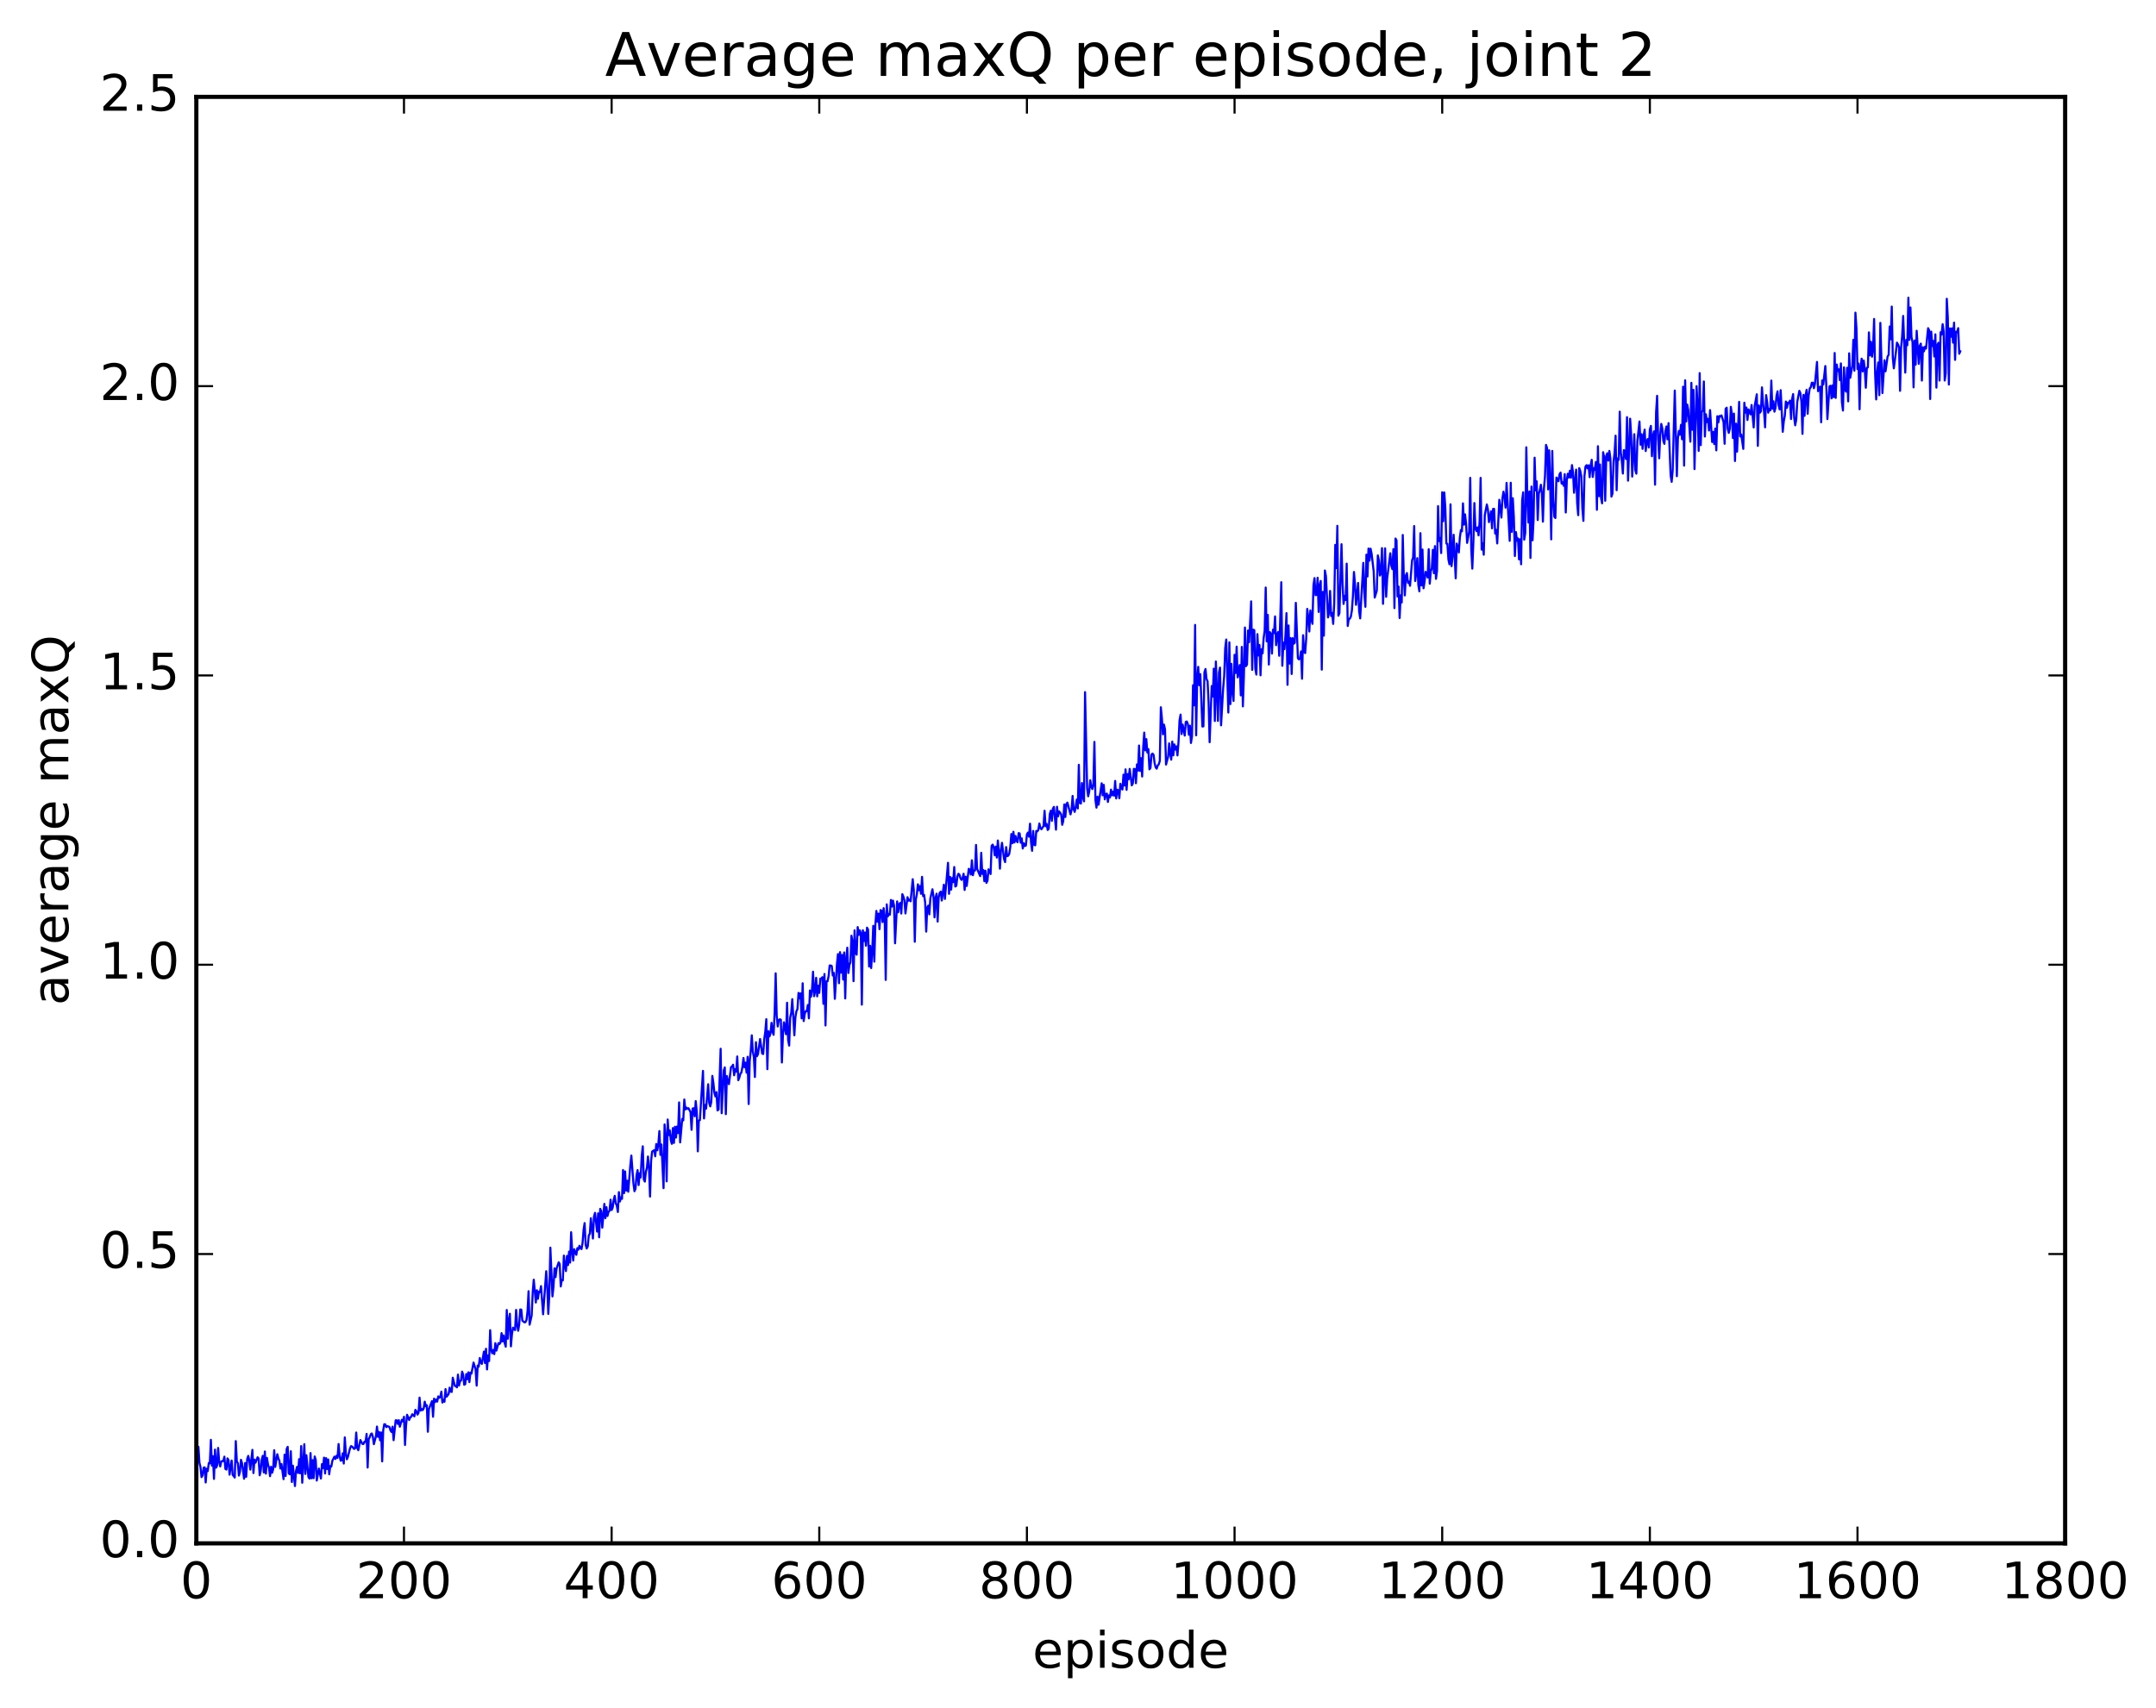 <?xml version="1.0" encoding="utf-8" standalone="no"?>
<!DOCTYPE svg PUBLIC "-//W3C//DTD SVG 1.1//EN"
  "http://www.w3.org/Graphics/SVG/1.1/DTD/svg11.dtd">
<!-- Created with matplotlib (http://matplotlib.org/) -->
<svg height="408pt" version="1.1" viewBox="0 0 515 408" width="515pt" xmlns="http://www.w3.org/2000/svg" xmlns:xlink="http://www.w3.org/1999/xlink">
 <defs>
  <style type="text/css">
*{stroke-linecap:butt;stroke-linejoin:round;stroke-miterlimit:100000;}
  </style>
 </defs>
 <g id="figure_1">
  <g id="patch_1">
   <path d="M 0 408.169 
L 515.768 408.169 
L 515.768 0 
L 0 0 
z
" style="fill:#ffffff;"/>
  </g>
  <g id="axes_1">
   <g id="patch_2">
    <path d="M 46.898 368.742 
L 493.298 368.742 
L 493.298 23.142 
L 46.898 23.142 
z
" style="fill:#ffffff;"/>
   </g>
   <g id="line2d_1">
    <path clip-path="url(#p1d7affc3a6)" d="M 46.898 346.347 
L 47.145 349.329 
L 47.394 345.677 
L 47.642 349.509 
L 47.889 350.512 
L 48.138 352.919 
L 48.386 352.52 
L 48.633 350.673 
L 48.882 350.588 
L 49.13 354.201 
L 49.377 350.923 
L 49.626 351.482 
L 49.873 349.558 
L 50.121 349.653 
L 50.37 344.015 
L 50.617 350.185 
L 50.865 347.924 
L 51.114 353.345 
L 51.361 346.356 
L 51.609 350.665 
L 51.858 350.157 
L 52.105 345.953 
L 52.353 349.275 
L 52.602 350.371 
L 52.849 349.21 
L 53.097 349.063 
L 53.346 349.102 
L 53.593 348.039 
L 53.842 350.963 
L 54.09 351.117 
L 54.337 348.441 
L 54.586 348.865 
L 54.834 352.336 
L 55.33 348.955 
L 55.578 352.358 
L 56.074 353.024 
L 56.322 344.315 
L 56.569 349.198 
L 56.818 349.59 
L 57.066 352.553 
L 57.313 351.657 
L 57.562 348.787 
L 57.809 349.584 
L 58.306 353.302 
L 58.553 349.557 
L 58.801 352.859 
L 59.05 348.602 
L 59.297 347.852 
L 59.545 348.922 
L 59.794 351.129 
L 60.289 346.411 
L 60.538 351.954 
L 60.785 348.749 
L 61.033 349.482 
L 61.529 348.179 
L 61.778 348.455 
L 62.026 352.484 
L 62.273 351.456 
L 62.522 348.774 
L 62.77 347.838 
L 63.017 351.804 
L 63.266 346.802 
L 63.514 352.085 
L 63.761 348.325 
L 64.01 349.879 
L 64.257 350.677 
L 64.505 352.7 
L 64.754 350.46 
L 65.001 351.88 
L 65.249 351.057 
L 65.498 346.494 
L 65.746 350.487 
L 66.242 347.455 
L 66.49 348.456 
L 66.737 348.97 
L 66.986 350.88 
L 67.234 349.797 
L 67.73 353.408 
L 67.978 347.556 
L 68.225 352.644 
L 68.474 346.202 
L 68.722 345.689 
L 68.969 352.032 
L 69.218 352.252 
L 69.466 346.74 
L 69.713 354.085 
L 69.962 350.179 
L 70.457 355.051 
L 70.706 351.469 
L 70.954 350.472 
L 71.201 351.931 
L 71.45 348.634 
L 71.698 352.015 
L 71.945 345.505 
L 72.194 354.261 
L 72.689 345.061 
L 72.938 352.167 
L 73.186 347.695 
L 73.681 352.925 
L 73.93 353.272 
L 74.177 347.177 
L 74.425 353.204 
L 74.674 348.863 
L 74.921 353.175 
L 75.169 347.987 
L 75.418 348.826 
L 75.665 353.736 
L 76.162 350.867 
L 76.657 353.258 
L 76.906 349.815 
L 77.153 350.794 
L 77.401 348.267 
L 77.65 352.055 
L 77.897 348.383 
L 78.145 350.987 
L 78.394 348.698 
L 78.641 352.241 
L 78.889 350.274 
L 79.138 350.41 
L 79.385 349.037 
L 79.882 348.033 
L 80.129 348.582 
L 80.377 347.831 
L 80.626 348.326 
L 80.874 345.013 
L 81.121 347.769 
L 81.37 348.998 
L 81.618 348.935 
L 81.865 347.236 
L 82.114 349.675 
L 82.362 343.432 
L 82.609 347.246 
L 82.858 348.661 
L 83.106 348.072 
L 83.602 346.08 
L 83.85 345.512 
L 84.097 345.621 
L 84.594 346.187 
L 84.841 345.992 
L 85.09 342.269 
L 85.338 345.984 
L 85.585 346.493 
L 86.082 344.066 
L 86.578 344.994 
L 86.826 345.006 
L 87.073 344.443 
L 87.322 344.518 
L 87.57 342.595 
L 87.817 350.631 
L 88.066 343.86 
L 88.314 343.423 
L 88.561 342.683 
L 88.809 342.496 
L 89.058 343.242 
L 89.305 345.05 
L 89.802 343.175 
L 90.049 340.843 
L 90.297 343.303 
L 90.546 342.126 
L 90.793 344.133 
L 91.041 342.247 
L 91.29 349.166 
L 91.537 341.738 
L 91.785 340.286 
L 92.034 340.323 
L 92.281 340.97 
L 92.529 340.731 
L 93.025 340.936 
L 93.273 341.759 
L 93.522 342.131 
L 93.769 340.864 
L 94.017 344.096 
L 94.513 339.346 
L 94.761 339.35 
L 95.01 340.21 
L 95.257 339.314 
L 95.505 340.877 
L 96.001 339.222 
L 96.249 339.607 
L 96.498 338.507 
L 96.746 345.247 
L 96.993 340.555 
L 97.242 338.025 
L 97.737 339.271 
L 97.986 338.64 
L 98.234 338.505 
L 98.481 337.901 
L 98.978 338.4 
L 99.225 336.852 
L 99.474 337.198 
L 99.722 337.982 
L 99.969 337.581 
L 100.218 333.932 
L 100.466 337.036 
L 100.713 336.624 
L 100.962 336.915 
L 101.21 336.511 
L 101.457 334.901 
L 101.706 335.984 
L 101.954 335.755 
L 102.201 342.081 
L 102.45 336.662 
L 103.194 334.766 
L 103.442 338.5 
L 103.689 334.177 
L 103.938 334.995 
L 104.186 334.39 
L 104.433 334.877 
L 104.681 333.633 
L 104.93 333.991 
L 105.177 333.747 
L 105.425 332.5 
L 105.674 335.108 
L 105.921 334.455 
L 106.169 334.917 
L 106.418 331.892 
L 106.665 333.724 
L 107.162 333.073 
L 107.409 331.546 
L 107.657 332.495 
L 107.906 332.565 
L 108.153 329.169 
L 108.65 331.109 
L 108.897 331.215 
L 109.145 331.463 
L 109.394 328.43 
L 109.641 331.053 
L 109.889 329.986 
L 110.138 329.811 
L 110.385 327.726 
L 110.633 328.437 
L 110.882 330.85 
L 111.129 330.722 
L 111.377 328.301 
L 111.626 329.532 
L 111.874 327.881 
L 112.121 330.218 
L 112.37 327.946 
L 112.618 328.19 
L 113.114 325.552 
L 113.609 327.182 
L 113.858 331.057 
L 114.106 326.26 
L 114.353 326.534 
L 114.602 324.471 
L 114.85 325.54 
L 115.097 325.874 
L 115.594 322.928 
L 115.841 325.653 
L 116.09 322.26 
L 116.338 327.193 
L 116.585 323.836 
L 116.834 325.192 
L 117.082 317.814 
L 117.329 322.455 
L 117.578 323.334 
L 117.826 322.527 
L 118.073 323.532 
L 118.322 320.919 
L 118.57 322.699 
L 119.066 320.902 
L 119.314 321.113 
L 119.561 320.756 
L 119.809 318.519 
L 120.058 320.503 
L 120.305 319.066 
L 120.553 320.869 
L 120.802 321.757 
L 121.049 312.994 
L 121.297 319.863 
L 121.546 315.434 
L 121.793 313.896 
L 122.041 321.678 
L 122.29 318.757 
L 122.537 317.216 
L 123.034 317.792 
L 123.281 312.97 
L 123.529 316.529 
L 123.778 317.951 
L 124.025 316.394 
L 124.273 312.868 
L 124.522 312.908 
L 124.769 315.533 
L 125.266 315.935 
L 125.513 315.903 
L 125.761 315.375 
L 126.01 313.333 
L 126.257 308.5 
L 126.505 316.494 
L 127.001 314.289 
L 127.249 308.768 
L 127.498 305.755 
L 127.993 311.201 
L 128.242 308.275 
L 128.489 310.325 
L 128.738 308.628 
L 128.986 308.732 
L 129.233 307.296 
L 129.73 314.015 
L 130.474 303.725 
L 130.721 307.34 
L 130.97 313.927 
L 131.218 309.279 
L 131.465 298.097 
L 131.962 309.74 
L 132.209 307.469 
L 132.458 303.044 
L 132.706 305.139 
L 132.953 303.083 
L 133.45 301.605 
L 133.697 302.026 
L 133.946 307.362 
L 134.194 305.772 
L 134.441 305.912 
L 134.69 299.998 
L 134.938 302.416 
L 135.185 303.69 
L 135.434 300.074 
L 135.681 302.261 
L 135.929 299.041 
L 136.178 301.667 
L 136.425 294.412 
L 136.673 298.945 
L 136.922 301.173 
L 137.169 298.469 
L 137.666 299.809 
L 137.913 298.212 
L 138.161 298.577 
L 138.41 297.644 
L 138.657 298.234 
L 138.905 298.435 
L 139.154 296.979 
L 139.401 293.837 
L 139.649 292.232 
L 139.898 297.405 
L 140.145 298.293 
L 140.393 297.802 
L 140.642 295.149 
L 140.889 294.809 
L 141.137 291.071 
L 141.633 295.909 
L 141.881 290.696 
L 142.13 289.785 
L 142.625 294.26 
L 142.874 289.9 
L 143.121 295.615 
L 143.369 288.832 
L 143.618 289.355 
L 143.865 293.324 
L 144.362 287.639 
L 144.609 291.065 
L 144.857 288.43 
L 145.106 290.53 
L 145.353 289.567 
L 145.601 289.289 
L 145.85 286.646 
L 146.097 289.109 
L 146.345 288.56 
L 146.594 286.706 
L 146.841 285.723 
L 147.089 287.503 
L 147.338 288.041 
L 147.585 289.576 
L 147.833 284.833 
L 148.082 287.077 
L 148.329 286.069 
L 148.577 286.44 
L 148.826 279.552 
L 149.073 285.073 
L 149.321 279.884 
L 149.57 284.455 
L 149.817 282.107 
L 150.065 284.731 
L 150.561 278.448 
L 150.81 276.1 
L 151.305 282.701 
L 151.554 284.609 
L 151.802 284.031 
L 152.049 280.795 
L 152.298 279.572 
L 152.546 283.143 
L 152.793 280.309 
L 153.042 281.323 
L 153.29 276.197 
L 153.537 273.885 
L 153.786 281.812 
L 154.034 282.312 
L 154.281 279.951 
L 154.53 279.016 
L 154.778 276.325 
L 155.025 279.076 
L 155.274 285.89 
L 155.522 277.434 
L 155.769 275.148 
L 156.266 274.805 
L 156.513 276.267 
L 156.762 273.341 
L 157.01 274.834 
L 157.257 273.322 
L 157.506 270.241 
L 157.754 275.925 
L 158.001 273.444 
L 158.498 283.876 
L 158.745 268.656 
L 158.994 271.564 
L 159.242 282.258 
L 159.489 267.483 
L 159.738 271.212 
L 159.986 270.066 
L 160.233 272.465 
L 160.482 273.288 
L 160.73 269.525 
L 160.977 273.074 
L 161.226 269.218 
L 161.474 271.798 
L 161.721 269.164 
L 161.97 270.734 
L 162.218 263.395 
L 162.465 272.948 
L 162.962 267.339 
L 163.209 267.697 
L 163.458 262.7 
L 163.706 265.099 
L 163.953 264.62 
L 164.202 264.938 
L 164.45 264.776 
L 164.946 265.696 
L 165.194 269.939 
L 165.441 264.855 
L 165.69 264.784 
L 165.938 266.708 
L 166.185 263.078 
L 166.434 265.606 
L 166.681 275.079 
L 166.929 267.71 
L 167.178 267.632 
L 167.922 255.864 
L 168.169 267.229 
L 168.417 263.995 
L 168.666 264.874 
L 169.161 259.055 
L 169.41 263.5 
L 169.657 264.341 
L 169.905 263.286 
L 170.154 257.061 
L 170.401 258.69 
L 170.649 261.086 
L 170.898 261.993 
L 171.145 260.944 
L 171.393 265.307 
L 171.642 265.115 
L 172.137 250.582 
L 172.386 265.97 
L 172.881 255.795 
L 173.13 255.035 
L 173.377 266.202 
L 173.625 257.09 
L 173.874 258.377 
L 174.121 259.025 
L 174.618 254.96 
L 174.865 254.818 
L 175.113 254.391 
L 175.362 256.906 
L 175.609 255.445 
L 175.857 256.047 
L 176.106 252.418 
L 176.353 258.086 
L 176.601 257.484 
L 176.85 256.515 
L 177.097 256.26 
L 177.345 254.859 
L 177.594 252.787 
L 177.841 255.03 
L 178.089 253.909 
L 178.338 256.296 
L 178.585 252.498 
L 178.833 263.779 
L 179.082 253.48 
L 179.329 251.117 
L 179.577 247.368 
L 179.826 251.189 
L 180.073 252.565 
L 180.321 257.321 
L 180.57 249.012 
L 180.817 252.345 
L 181.065 251.848 
L 181.561 248.255 
L 182.058 251.734 
L 182.305 251.832 
L 182.554 248.291 
L 182.802 246.499 
L 183.049 243.504 
L 183.298 255.449 
L 183.546 246.375 
L 183.793 247.649 
L 184.042 246.932 
L 184.29 244.385 
L 184.537 246.501 
L 184.786 247.242 
L 185.034 241.949 
L 185.281 232.554 
L 185.53 242.656 
L 185.778 245.251 
L 186.025 243.714 
L 186.274 243.538 
L 186.522 243.646 
L 186.769 253.856 
L 187.018 247.278 
L 187.266 244.253 
L 187.762 247.099 
L 188.01 239.578 
L 188.257 248.455 
L 188.506 249.819 
L 188.754 243.11 
L 189.001 242.018 
L 189.25 238.734 
L 189.745 247.358 
L 189.994 243.055 
L 190.242 241.593 
L 190.489 241.106 
L 190.738 237.23 
L 190.986 238.532 
L 191.233 237.328 
L 191.482 243.309 
L 191.73 234.93 
L 191.977 243.961 
L 192.226 242.263 
L 192.474 241.578 
L 192.721 241.582 
L 192.97 240.112 
L 193.218 243.305 
L 193.465 236.648 
L 193.714 238.154 
L 193.962 236.503 
L 194.209 232.172 
L 194.458 238.014 
L 194.706 236.855 
L 194.953 233.621 
L 195.202 238.048 
L 195.45 235.514 
L 195.697 237.225 
L 195.946 233.832 
L 196.194 233.794 
L 196.441 233.474 
L 196.69 239.833 
L 196.938 232.72 
L 197.185 245.007 
L 197.434 234.462 
L 197.681 234.443 
L 197.929 233.221 
L 198.178 230.681 
L 198.425 230.685 
L 198.673 230.806 
L 198.922 233.077 
L 199.169 232.445 
L 199.417 238.648 
L 199.913 230.447 
L 200.161 227.967 
L 200.41 234.912 
L 200.657 227.494 
L 200.905 232.38 
L 201.154 228.167 
L 201.401 234.035 
L 201.649 227.57 
L 201.898 238.556 
L 202.145 229.167 
L 202.393 226.424 
L 202.642 232.468 
L 202.889 230.587 
L 203.137 229.905 
L 203.386 223.569 
L 203.633 224.898 
L 203.881 234.428 
L 204.13 222.275 
L 204.377 227.688 
L 204.625 228.098 
L 204.874 221.506 
L 205.121 223.389 
L 205.369 222.264 
L 205.618 222.942 
L 205.865 240.027 
L 206.113 222.262 
L 206.362 224.835 
L 206.609 222.795 
L 206.857 225.963 
L 207.106 221.642 
L 207.353 222.077 
L 207.601 230.935 
L 207.85 225.985 
L 208.097 231.297 
L 208.345 227.187 
L 208.594 221.216 
L 208.841 229.768 
L 209.089 221.074 
L 209.338 217.65 
L 209.585 220.216 
L 209.833 218.294 
L 210.082 222.001 
L 210.329 217.445 
L 210.577 217.592 
L 210.826 220.307 
L 211.073 216.976 
L 211.321 219.042 
L 211.57 234.129 
L 211.817 216.078 
L 212.065 218.953 
L 212.314 218.396 
L 212.561 218.549 
L 212.81 215.021 
L 213.058 216.608 
L 213.305 215.177 
L 213.554 216.324 
L 213.802 225.375 
L 214.298 215.37 
L 214.546 217.957 
L 214.793 216.027 
L 215.042 215.723 
L 215.29 218.264 
L 215.537 213.641 
L 215.786 214.21 
L 216.034 215.087 
L 216.281 218.244 
L 216.778 214.365 
L 217.025 215.204 
L 217.274 214.934 
L 217.522 215.338 
L 218.018 210.063 
L 218.266 212.532 
L 218.513 225.006 
L 218.762 214.876 
L 219.01 213.618 
L 219.257 211.282 
L 219.506 212.7 
L 219.754 211.708 
L 220.001 213.552 
L 220.25 209.501 
L 220.498 214.094 
L 220.745 213.822 
L 220.994 215.648 
L 221.242 222.583 
L 221.489 216.831 
L 221.738 216.365 
L 221.986 218.463 
L 222.233 214.639 
L 222.73 212.467 
L 222.977 214.199 
L 223.226 219.18 
L 223.474 214.515 
L 223.721 213.528 
L 223.97 220.195 
L 224.218 214.421 
L 224.465 213.312 
L 224.714 213.032 
L 224.962 215.16 
L 225.458 211.375 
L 225.706 214.769 
L 226.45 206.145 
L 226.697 213.555 
L 226.946 209.508 
L 227.194 212.558 
L 227.441 209.786 
L 227.69 210.761 
L 227.938 207.157 
L 228.185 211.808 
L 228.434 211.641 
L 228.681 209.469 
L 228.929 208.766 
L 229.178 208.963 
L 229.425 209.847 
L 229.673 210.222 
L 229.922 209.824 
L 230.169 208.764 
L 230.417 212.635 
L 230.666 209.462 
L 230.913 211.678 
L 231.41 207.58 
L 231.657 207.826 
L 231.905 208.954 
L 232.154 205.544 
L 232.401 209.103 
L 232.649 207.964 
L 232.898 207.979 
L 233.145 201.879 
L 233.393 207.577 
L 234.137 209.327 
L 234.386 203.758 
L 234.633 208.798 
L 234.881 207.877 
L 235.13 210.531 
L 235.377 208.029 
L 235.625 210.944 
L 235.874 210.433 
L 236.121 207.705 
L 236.369 208.045 
L 236.618 208.825 
L 236.865 202.118 
L 237.113 201.804 
L 237.362 202.426 
L 237.609 204.357 
L 237.857 202.272 
L 238.106 204.893 
L 238.353 200.818 
L 238.601 203.514 
L 238.85 207.55 
L 239.097 203.022 
L 239.345 201.373 
L 239.841 205.258 
L 240.089 205.977 
L 240.338 202.392 
L 240.585 204.569 
L 240.833 204.444 
L 241.082 203.98 
L 241.329 202.357 
L 241.577 199.273 
L 241.826 201.478 
L 242.073 198.739 
L 242.321 201.296 
L 242.57 199.739 
L 242.817 200.915 
L 243.065 201.231 
L 243.314 199.056 
L 243.561 199.133 
L 243.81 201.338 
L 244.058 200.301 
L 244.305 202.719 
L 244.554 201.477 
L 244.802 202.129 
L 245.049 202.016 
L 245.298 199.342 
L 245.546 198.932 
L 245.793 199.906 
L 246.042 196.8 
L 246.29 201.31 
L 246.537 203.28 
L 246.786 198.533 
L 247.034 201.845 
L 247.281 201.966 
L 247.53 198.535 
L 247.778 198.645 
L 248.025 198.288 
L 248.274 196.759 
L 248.522 197.849 
L 248.769 198.124 
L 249.266 197.369 
L 249.513 193.711 
L 249.762 197.407 
L 250.01 196.852 
L 250.257 198.303 
L 250.506 198.012 
L 250.754 194.53 
L 251.001 193.7 
L 251.25 196.133 
L 251.498 193.216 
L 251.745 192.787 
L 252.242 198.226 
L 252.489 192.757 
L 252.738 195.035 
L 252.986 193.863 
L 253.482 194.553 
L 253.73 197.069 
L 253.977 196.173 
L 254.226 192.21 
L 254.474 195.201 
L 254.721 192.108 
L 254.97 191.764 
L 255.714 194.567 
L 255.962 193.472 
L 256.209 190.174 
L 256.457 193.328 
L 256.705 193.982 
L 256.954 192.819 
L 257.202 191.024 
L 257.45 193.16 
L 257.697 182.732 
L 257.945 191.86 
L 258.193 191.991 
L 258.442 187.085 
L 258.69 190.522 
L 258.938 191.465 
L 259.185 165.371 
L 259.682 188.329 
L 259.93 190.252 
L 260.178 189.144 
L 260.425 186.421 
L 260.673 187.875 
L 260.921 188.524 
L 261.17 187.472 
L 261.418 177.263 
L 261.666 191.133 
L 261.913 192.961 
L 262.161 190.333 
L 262.409 192.267 
L 263.154 187.149 
L 263.401 190.02 
L 263.649 187.521 
L 263.897 190.985 
L 264.146 189.708 
L 264.394 189.617 
L 264.642 191.603 
L 264.889 190.046 
L 265.137 190.53 
L 265.385 188.663 
L 265.634 190.019 
L 265.882 189.152 
L 266.13 190.112 
L 266.377 186.585 
L 266.625 190.762 
L 266.873 188.678 
L 267.122 188.816 
L 267.37 190.715 
L 267.618 187.278 
L 267.865 188.231 
L 268.113 188.638 
L 268.361 185.094 
L 268.61 187.693 
L 268.858 183.823 
L 269.106 188.714 
L 269.353 184.948 
L 269.601 186.201 
L 269.849 183.716 
L 270.346 187.64 
L 270.594 187.198 
L 270.841 183.698 
L 271.089 183.734 
L 271.337 187.127 
L 271.586 182.633 
L 271.834 184.136 
L 272.082 178.124 
L 272.329 184.2 
L 272.577 181.146 
L 272.825 185.529 
L 273.074 178.572 
L 273.322 175.037 
L 273.57 179.294 
L 273.817 176.601 
L 274.065 179.797 
L 274.313 178.998 
L 274.562 183.812 
L 274.81 183.491 
L 275.058 180.285 
L 275.305 180.051 
L 275.553 180.356 
L 275.801 182.348 
L 276.05 183.339 
L 276.298 183.654 
L 276.546 182.888 
L 276.793 182.61 
L 277.041 181.81 
L 277.289 168.98 
L 277.538 171.598 
L 277.786 175.443 
L 278.034 173.123 
L 278.281 174.246 
L 278.529 182.675 
L 279.026 180.789 
L 279.274 177.616 
L 279.522 180.131 
L 279.769 181.497 
L 280.017 177.186 
L 280.265 180.479 
L 280.514 177.855 
L 280.762 179.083 
L 281.01 178.323 
L 281.257 180.484 
L 281.505 177.338 
L 281.753 172.117 
L 282.002 170.738 
L 282.25 175.384 
L 282.498 173.13 
L 282.993 175.743 
L 283.241 172.487 
L 283.49 172.382 
L 283.738 172.987 
L 283.986 175.555 
L 284.233 173.384 
L 284.481 177.517 
L 284.729 175.913 
L 284.978 163.731 
L 285.226 168.518 
L 285.474 149.315 
L 285.721 175.678 
L 285.969 162.293 
L 286.217 159.329 
L 286.466 163.734 
L 286.714 161.06 
L 287.209 173.583 
L 287.457 173.548 
L 287.705 160.617 
L 287.954 159.845 
L 288.202 162.262 
L 288.45 162.743 
L 288.697 167.913 
L 288.945 177.332 
L 289.442 163.917 
L 289.69 166.439 
L 289.938 159.762 
L 290.185 172.265 
L 290.433 158.06 
L 290.93 172.24 
L 291.178 160.657 
L 291.425 159.51 
L 291.673 173.295 
L 292.17 164.542 
L 292.418 161.583 
L 292.666 154.821 
L 292.913 152.794 
L 293.409 170.244 
L 293.658 153.471 
L 293.906 168.218 
L 294.154 158.622 
L 294.401 165.235 
L 294.649 167.474 
L 294.897 156.457 
L 295.146 160.796 
L 295.394 154.502 
L 295.642 161.837 
L 296.137 158.891 
L 296.385 166.142 
L 296.634 154.56 
L 296.882 168.772 
L 297.13 161.424 
L 297.377 149.929 
L 297.625 159.164 
L 297.873 158.772 
L 298.122 150.632 
L 298.37 153.448 
L 298.865 143.68 
L 299.113 160.053 
L 299.361 150.45 
L 299.61 150.568 
L 299.858 159.771 
L 300.106 161.17 
L 300.353 151.512 
L 300.601 156.606 
L 300.849 154.106 
L 301.098 161.346 
L 301.346 155.097 
L 301.594 156.101 
L 301.841 152.495 
L 302.089 150.7 
L 302.337 140.379 
L 302.586 153.252 
L 302.834 146.913 
L 303.082 158.772 
L 303.329 151.03 
L 303.577 151.395 
L 303.825 156.153 
L 304.074 150.442 
L 304.322 151.272 
L 304.57 147.283 
L 304.817 154.148 
L 305.065 151.718 
L 305.313 150.998 
L 305.562 156.677 
L 306.058 139.106 
L 306.305 159.071 
L 306.553 153.564 
L 306.801 155.099 
L 307.05 151.831 
L 307.298 146.492 
L 307.546 163.622 
L 307.793 149.444 
L 308.041 158.547 
L 308.289 152.457 
L 308.538 161.033 
L 308.786 152.475 
L 309.034 153.807 
L 309.281 153.586 
L 309.529 144.035 
L 310.026 157.257 
L 310.274 157.542 
L 310.522 157.326 
L 310.769 155.639 
L 311.017 162.166 
L 311.265 151.769 
L 311.514 155.768 
L 311.762 156.032 
L 312.01 152.59 
L 312.257 145.479 
L 312.505 147.507 
L 312.753 150.883 
L 313.002 145.835 
L 313.25 147.935 
L 313.498 149.049 
L 313.745 139.863 
L 313.993 138.125 
L 314.241 142.209 
L 314.49 142.116 
L 314.738 138.041 
L 314.986 146.206 
L 315.233 139.818 
L 315.481 138.806 
L 315.729 159.992 
L 315.978 141.421 
L 316.226 151.876 
L 316.474 136.305 
L 316.721 137.646 
L 317.217 147.523 
L 317.466 146.371 
L 317.714 141.194 
L 317.962 147.174 
L 318.209 146.445 
L 318.457 149.067 
L 318.705 144.147 
L 318.954 130.178 
L 319.202 135.729 
L 319.45 125.638 
L 319.697 147.099 
L 319.945 146.486 
L 320.442 130.029 
L 320.69 139.569 
L 320.938 144.299 
L 321.185 142.401 
L 321.433 143.366 
L 321.682 134.668 
L 321.93 149.558 
L 322.178 147.858 
L 322.425 147.831 
L 322.673 147.325 
L 322.921 145.871 
L 323.17 142.449 
L 323.418 136.658 
L 323.666 139.6 
L 323.913 144.509 
L 324.409 139.286 
L 324.658 146.096 
L 324.906 147.75 
L 325.649 134.493 
L 325.897 141.813 
L 326.146 144.981 
L 326.394 132.524 
L 326.642 137.739 
L 326.889 131.064 
L 327.137 133.956 
L 327.385 131.091 
L 327.634 132.308 
L 328.13 136.508 
L 328.377 142.774 
L 328.873 141.113 
L 329.122 132.703 
L 329.37 133.938 
L 329.618 137.516 
L 329.865 136.926 
L 330.113 130.969 
L 330.361 144.271 
L 330.858 131.011 
L 331.106 142.587 
L 331.353 138.197 
L 332.098 132.194 
L 332.346 135.143 
L 332.594 135.988 
L 332.841 131.197 
L 333.089 145.293 
L 333.337 128.665 
L 333.586 129.113 
L 333.834 142.513 
L 334.082 140.151 
L 334.329 147.665 
L 334.577 142.232 
L 334.825 143.949 
L 335.074 127.819 
L 335.322 137.841 
L 335.57 142.258 
L 335.817 137.485 
L 336.065 136.923 
L 336.313 139.238 
L 336.562 138.967 
L 336.81 139.957 
L 337.305 133.892 
L 337.553 133.17 
L 337.801 125.685 
L 338.05 138.817 
L 338.298 136.906 
L 338.546 133.361 
L 338.793 139.744 
L 339.041 141.279 
L 339.289 127.391 
L 339.538 139.882 
L 339.786 131.305 
L 340.034 140.549 
L 340.281 138.997 
L 340.529 136.633 
L 340.777 136.895 
L 341.026 137.998 
L 341.274 131.22 
L 341.522 139.453 
L 341.769 136.533 
L 342.017 135.798 
L 342.265 131.362 
L 342.514 136.953 
L 342.762 130.481 
L 343.01 138.3 
L 343.257 136.395 
L 343.505 120.926 
L 343.753 129.278 
L 344.002 128.526 
L 344.25 132.136 
L 344.498 117.619 
L 344.745 124.535 
L 344.993 117.669 
L 345.241 121.305 
L 345.49 129.868 
L 345.738 129.936 
L 345.986 133.689 
L 346.233 134.826 
L 346.481 120.496 
L 346.729 135.27 
L 346.978 132.821 
L 347.226 127.764 
L 347.721 138.169 
L 347.969 129.87 
L 348.217 130.658 
L 348.466 132.001 
L 348.714 128.41 
L 348.962 126.636 
L 349.209 126.943 
L 349.457 120.265 
L 349.705 125.361 
L 349.954 122.897 
L 350.202 125.151 
L 350.45 129.708 
L 350.945 127.009 
L 351.193 114.174 
L 351.442 131.236 
L 351.69 135.854 
L 351.938 129.651 
L 352.185 120.19 
L 352.433 126.285 
L 352.682 126.888 
L 352.93 125.998 
L 353.178 127.912 
L 353.425 124.715 
L 353.673 114.183 
L 353.921 131.319 
L 354.17 129.802 
L 354.418 132.534 
L 354.666 123.064 
L 355.161 120.531 
L 355.409 121.69 
L 355.658 124.744 
L 356.154 122.168 
L 356.401 126.226 
L 356.649 121.587 
L 356.897 121.578 
L 357.146 127.478 
L 357.394 126.605 
L 357.642 129.835 
L 358.137 119.418 
L 358.634 123.667 
L 358.882 119.06 
L 359.13 117.48 
L 359.377 118.836 
L 359.625 121.286 
L 359.873 115.372 
L 360.618 129.221 
L 360.865 115.343 
L 361.113 127.089 
L 361.361 119.046 
L 361.61 123.579 
L 361.858 132.847 
L 362.106 127.125 
L 362.353 129.202 
L 362.601 128.629 
L 362.849 133.655 
L 363.098 128.839 
L 363.346 134.814 
L 363.594 119.538 
L 363.841 117.628 
L 364.089 128.94 
L 364.337 127.324 
L 364.586 106.871 
L 364.834 118.652 
L 365.082 124.845 
L 365.329 117.432 
L 365.577 133.304 
L 365.825 116.254 
L 366.074 129.084 
L 366.322 124.182 
L 366.57 109.355 
L 366.817 117.158 
L 367.065 115.004 
L 367.313 124.249 
L 367.562 117.951 
L 367.81 117.159 
L 368.058 115.823 
L 368.305 117.841 
L 368.553 124.637 
L 368.801 116.717 
L 369.05 113.808 
L 369.298 106.302 
L 369.546 107.054 
L 369.793 116.933 
L 370.041 107.592 
L 370.289 115.523 
L 370.538 128.864 
L 370.786 107.738 
L 371.034 119.357 
L 371.281 123.474 
L 371.529 123.764 
L 371.777 114.098 
L 372.026 114.42 
L 372.274 114.992 
L 372.522 113.329 
L 372.769 112.911 
L 373.017 115.538 
L 373.265 115.216 
L 373.514 116.049 
L 373.762 113.285 
L 374.01 122.445 
L 374.257 114.764 
L 374.505 113.181 
L 374.753 114.087 
L 375.002 112.466 
L 375.25 114.144 
L 375.498 111.124 
L 375.745 112.88 
L 375.993 117.729 
L 376.49 112.201 
L 376.738 120.233 
L 376.986 123.085 
L 377.233 111.851 
L 377.481 112.544 
L 377.729 113.82 
L 377.978 121.472 
L 378.226 124.45 
L 378.474 113.757 
L 378.721 111.48 
L 378.969 111.139 
L 379.217 111.906 
L 379.466 111.174 
L 379.714 114.007 
L 379.962 111.204 
L 380.209 109.858 
L 380.457 113.962 
L 380.705 111.848 
L 380.954 112.243 
L 381.202 110.369 
L 381.45 121.796 
L 381.697 106.612 
L 381.945 118.543 
L 382.193 110.973 
L 382.442 119.029 
L 382.69 120.257 
L 382.938 108.043 
L 383.185 109.262 
L 383.433 119.645 
L 383.682 108.91 
L 383.93 108.297 
L 384.178 110.052 
L 384.425 107.733 
L 384.673 109.541 
L 384.921 118.653 
L 385.17 117.918 
L 385.418 110.432 
L 385.666 108.204 
L 385.913 104.094 
L 386.161 117.118 
L 386.409 109.513 
L 386.658 109.876 
L 386.906 98.365 
L 387.154 108.03 
L 387.401 110.083 
L 387.649 113.142 
L 387.897 107.527 
L 388.146 107.858 
L 388.394 109.675 
L 388.642 99.669 
L 388.889 114.841 
L 389.385 100.037 
L 389.634 103.998 
L 389.882 113.86 
L 390.377 103.741 
L 390.625 112.307 
L 390.873 113.176 
L 391.122 105.336 
L 391.618 100.71 
L 391.865 106.248 
L 392.113 103.737 
L 392.361 107.242 
L 392.61 104.129 
L 392.858 102.653 
L 393.106 107.763 
L 393.353 105.444 
L 393.601 104.891 
L 393.849 106.921 
L 394.098 102.611 
L 394.346 101.763 
L 394.594 108.998 
L 394.841 104.169 
L 395.089 103.046 
L 395.337 115.799 
L 395.586 98.551 
L 395.834 94.568 
L 396.082 104.926 
L 396.329 109.495 
L 396.577 103.823 
L 396.825 101.283 
L 397.074 102.37 
L 397.322 105.353 
L 397.57 106.05 
L 397.817 102.969 
L 398.065 101.891 
L 398.313 104.958 
L 398.562 101.094 
L 399.058 113.544 
L 399.305 115.123 
L 399.553 112.39 
L 400.05 93.317 
L 400.546 113.775 
L 400.793 104.75 
L 401.041 102.964 
L 401.289 103.856 
L 401.538 101.51 
L 401.786 104.957 
L 402.034 92.395 
L 402.281 111.25 
L 402.529 90.865 
L 402.777 100.694 
L 403.026 96.662 
L 403.274 97.966 
L 403.769 105.529 
L 404.017 91.47 
L 404.265 102.683 
L 404.514 93.136 
L 404.762 112.078 
L 405.257 92.262 
L 405.505 97.168 
L 405.753 107.725 
L 406.002 89.149 
L 406.25 106.36 
L 406.498 98.378 
L 406.745 98.158 
L 406.993 91.142 
L 407.241 104.293 
L 407.49 98.981 
L 407.738 100.845 
L 407.986 100.071 
L 408.233 102.856 
L 408.481 97.987 
L 408.978 105.605 
L 409.226 103.188 
L 409.474 106.085 
L 409.721 102.396 
L 409.969 107.594 
L 410.217 99.456 
L 410.466 100.922 
L 410.714 99.385 
L 410.962 99.505 
L 411.209 99.248 
L 411.705 100.835 
L 411.954 106.031 
L 412.202 97.674 
L 412.45 97.409 
L 412.697 102.448 
L 412.945 103.423 
L 413.193 102.463 
L 413.442 97.2 
L 413.69 98.985 
L 413.938 104.665 
L 414.185 98.817 
L 414.433 110.147 
L 414.682 101.228 
L 414.93 107.908 
L 415.425 96.013 
L 415.673 104.275 
L 415.921 103.798 
L 416.418 107.247 
L 416.666 96.217 
L 416.913 98.579 
L 417.161 97.376 
L 417.409 100.351 
L 417.658 97.821 
L 418.154 99.02 
L 418.401 96.767 
L 418.897 102.122 
L 419.146 96.956 
L 419.642 94.206 
L 419.889 106.531 
L 420.137 96.862 
L 420.385 98.611 
L 420.634 98.249 
L 420.882 92.551 
L 421.13 96.411 
L 421.377 98.338 
L 421.625 102.099 
L 421.873 94.406 
L 422.122 96.084 
L 422.37 98.595 
L 422.618 97.696 
L 422.865 98.057 
L 423.113 90.929 
L 423.361 97.664 
L 423.61 95.872 
L 423.858 98.353 
L 424.106 97.47 
L 424.353 94.573 
L 424.601 93.497 
L 424.849 96.782 
L 425.098 97.819 
L 425.346 93.222 
L 425.841 103.167 
L 426.089 100.648 
L 426.337 99.321 
L 426.586 95.925 
L 426.834 97.429 
L 427.082 96.188 
L 427.329 96.303 
L 427.577 95.717 
L 427.825 100.115 
L 428.074 95.368 
L 428.322 94.153 
L 428.57 99.762 
L 428.817 101.613 
L 429.065 100.254 
L 429.313 95.998 
L 429.81 93.375 
L 430.058 93.957 
L 430.305 95.981 
L 430.553 103.664 
L 430.801 94.344 
L 431.05 99.344 
L 431.298 94.45 
L 431.546 93.126 
L 431.793 98.858 
L 432.041 94.476 
L 432.289 92.795 
L 432.538 92.538 
L 432.786 91.447 
L 433.034 91.447 
L 433.281 92.752 
L 433.529 91.724 
L 434.026 86.478 
L 434.274 93.464 
L 434.769 92.38 
L 435.017 100.884 
L 435.265 90.895 
L 435.514 91.894 
L 436.01 87.455 
L 436.257 92.444 
L 436.505 100.131 
L 437.002 92.323 
L 437.25 92.17 
L 437.498 95.177 
L 437.745 92.067 
L 437.993 94.879 
L 438.241 84.341 
L 438.49 95.072 
L 438.738 87.097 
L 438.986 88.622 
L 439.233 88.24 
L 439.481 90.831 
L 439.729 86.83 
L 439.978 96.117 
L 440.226 98.085 
L 440.474 87.774 
L 440.721 93.048 
L 440.969 93.578 
L 441.217 87.875 
L 441.466 95.894 
L 441.714 84.412 
L 441.962 90.272 
L 442.457 87.483 
L 442.705 81.202 
L 442.954 88.567 
L 443.202 74.705 
L 443.45 78.453 
L 443.697 88.175 
L 443.945 86.856 
L 444.193 97.778 
L 444.442 87.699 
L 444.69 85.691 
L 444.938 88.746 
L 445.185 86.132 
L 445.433 88.205 
L 445.682 92.64 
L 445.93 87.892 
L 446.178 87.767 
L 446.425 79.415 
L 446.673 84.904 
L 446.921 81.663 
L 447.17 85.221 
L 447.418 83.11 
L 447.666 76.207 
L 447.913 89.36 
L 448.161 95.427 
L 448.409 88.843 
L 448.658 86.599 
L 448.906 94.418 
L 449.154 77.146 
L 449.649 93.912 
L 450.146 86.068 
L 450.394 88.716 
L 450.889 85.169 
L 451.137 84.797 
L 451.385 78.021 
L 451.634 81.072 
L 451.882 73.246 
L 452.13 85.453 
L 452.377 88.003 
L 452.873 84.121 
L 453.122 81.865 
L 453.37 82.283 
L 453.618 82.966 
L 453.865 93.374 
L 454.113 83.146 
L 454.361 80.314 
L 454.61 75.494 
L 455.106 89.02 
L 455.353 81.198 
L 455.601 82.483 
L 455.849 71.129 
L 456.098 81.22 
L 456.346 73.471 
L 456.594 80.532 
L 456.841 81.739 
L 457.089 92.546 
L 457.337 81.348 
L 457.586 87.135 
L 457.834 79.029 
L 458.329 86.927 
L 458.577 82.596 
L 458.825 82.102 
L 459.074 90.923 
L 459.322 82.981 
L 459.57 83.934 
L 459.817 82.843 
L 460.065 83.299 
L 460.562 78.42 
L 460.81 78.917 
L 461.058 95.335 
L 461.305 79.237 
L 461.553 82.69 
L 461.801 81.456 
L 462.05 85.168 
L 462.298 79.886 
L 462.546 92.611 
L 462.793 82.422 
L 463.041 81.903 
L 463.289 90.92 
L 463.538 79.383 
L 463.786 79.952 
L 464.034 77.452 
L 464.281 79.259 
L 464.529 90.917 
L 464.777 89.182 
L 465.026 71.387 
L 465.274 75.938 
L 465.522 91.875 
L 465.769 78.46 
L 466.017 80.461 
L 466.265 78.438 
L 466.514 81.861 
L 466.762 77.087 
L 467.01 85.978 
L 467.257 79.248 
L 467.505 79.393 
L 467.753 78.405 
L 468.002 84.519 
L 468.25 83.931 
L 468.25 83.931 
" style="fill:none;stroke:#0000ff;stroke-linecap:square;stroke-width:0.5;"/>
   </g>
   <g id="patch_3">
    <path d="M 46.898 23.142 
L 493.298 23.142 
" style="fill:none;stroke:#000000;stroke-linecap:square;stroke-linejoin:miter;"/>
   </g>
   <g id="patch_4">
    <path d="M 46.898 368.742 
L 46.898 23.142 
" style="fill:none;stroke:#000000;stroke-linecap:square;stroke-linejoin:miter;"/>
   </g>
   <g id="patch_5">
    <path d="M 46.898 368.742 
L 493.298 368.742 
" style="fill:none;stroke:#000000;stroke-linecap:square;stroke-linejoin:miter;"/>
   </g>
   <g id="patch_6">
    <path d="M 493.298 368.742 
L 493.298 23.142 
" style="fill:none;stroke:#000000;stroke-linecap:square;stroke-linejoin:miter;"/>
   </g>
   <g id="matplotlib.axis_1">
    <g id="xtick_1">
     <g id="line2d_2">
      <defs>
       <path d="M 0 0 
L 0 -4 
" id="mb343c43dd3" style="stroke:#000000;stroke-width:0.5;"/>
      </defs>
      <g>
       <use style="stroke:#000000;stroke-width:0.5;" x="46.898" xlink:href="#mb343c43dd3" y="368.742"/>
      </g>
     </g>
     <g id="line2d_3">
      <defs>
       <path d="M 0 0 
L 0 4 
" id="m0bdacbedf3" style="stroke:#000000;stroke-width:0.5;"/>
      </defs>
      <g>
       <use style="stroke:#000000;stroke-width:0.5;" x="46.898" xlink:href="#m0bdacbedf3" y="23.142"/>
      </g>
     </g>
     <g id="text_1">
      <!-- 0 -->
      <defs>
       <path d="M 31.781 66.406 
Q 24.172 66.406 20.328 58.906 
Q 16.5 51.422 16.5 36.375 
Q 16.5 21.391 20.328 13.891 
Q 24.172 6.391 31.781 6.391 
Q 39.453 6.391 43.281 13.891 
Q 47.125 21.391 47.125 36.375 
Q 47.125 51.422 43.281 58.906 
Q 39.453 66.406 31.781 66.406 
M 31.781 74.219 
Q 44.047 74.219 50.516 64.516 
Q 56.984 54.828 56.984 36.375 
Q 56.984 17.969 50.516 8.266 
Q 44.047 -1.422 31.781 -1.422 
Q 19.531 -1.422 13.062 8.266 
Q 6.594 17.969 6.594 36.375 
Q 6.594 54.828 13.062 64.516 
Q 19.531 74.219 31.781 74.219 
" id="BitstreamVeraSans-Roman-30"/>
      </defs>
      <g transform="translate(43.08 381.86)scale(0.12 -0.12)">
       <use xlink:href="#BitstreamVeraSans-Roman-30"/>
      </g>
     </g>
    </g>
    <g id="xtick_2">
     <g id="line2d_4">
      <g>
       <use style="stroke:#000000;stroke-width:0.5;" x="96.498" xlink:href="#mb343c43dd3" y="368.742"/>
      </g>
     </g>
     <g id="line2d_5">
      <g>
       <use style="stroke:#000000;stroke-width:0.5;" x="96.498" xlink:href="#m0bdacbedf3" y="23.142"/>
      </g>
     </g>
     <g id="text_2">
      <!-- 200 -->
      <defs>
       <path d="M 19.188 8.297 
L 53.609 8.297 
L 53.609 0 
L 7.328 0 
L 7.328 8.297 
Q 12.938 14.109 22.625 23.891 
Q 32.328 33.688 34.812 36.531 
Q 39.547 41.844 41.422 45.531 
Q 43.312 49.219 43.312 52.781 
Q 43.312 58.594 39.234 62.25 
Q 35.156 65.922 28.609 65.922 
Q 23.969 65.922 18.812 64.312 
Q 13.672 62.703 7.812 59.422 
L 7.812 69.391 
Q 13.766 71.781 18.938 73 
Q 24.125 74.219 28.422 74.219 
Q 39.75 74.219 46.484 68.547 
Q 53.219 62.891 53.219 53.422 
Q 53.219 48.922 51.531 44.891 
Q 49.859 40.875 45.406 35.406 
Q 44.188 33.984 37.641 27.219 
Q 31.109 20.453 19.188 8.297 
" id="BitstreamVeraSans-Roman-32"/>
      </defs>
      <g transform="translate(85.045 381.86)scale(0.12 -0.12)">
       <use xlink:href="#BitstreamVeraSans-Roman-32"/>
       <use x="63.623" xlink:href="#BitstreamVeraSans-Roman-30"/>
       <use x="127.246" xlink:href="#BitstreamVeraSans-Roman-30"/>
      </g>
     </g>
    </g>
    <g id="xtick_3">
     <g id="line2d_6">
      <g>
       <use style="stroke:#000000;stroke-width:0.5;" x="146.097" xlink:href="#mb343c43dd3" y="368.742"/>
      </g>
     </g>
     <g id="line2d_7">
      <g>
       <use style="stroke:#000000;stroke-width:0.5;" x="146.097" xlink:href="#m0bdacbedf3" y="23.142"/>
      </g>
     </g>
     <g id="text_3">
      <!-- 400 -->
      <defs>
       <path d="M 37.797 64.312 
L 12.891 25.391 
L 37.797 25.391 
z
M 35.203 72.906 
L 47.609 72.906 
L 47.609 25.391 
L 58.016 25.391 
L 58.016 17.188 
L 47.609 17.188 
L 47.609 0 
L 37.797 0 
L 37.797 17.188 
L 4.891 17.188 
L 4.891 26.703 
z
" id="BitstreamVeraSans-Roman-34"/>
      </defs>
      <g transform="translate(134.645 381.86)scale(0.12 -0.12)">
       <use xlink:href="#BitstreamVeraSans-Roman-34"/>
       <use x="63.623" xlink:href="#BitstreamVeraSans-Roman-30"/>
       <use x="127.246" xlink:href="#BitstreamVeraSans-Roman-30"/>
      </g>
     </g>
    </g>
    <g id="xtick_4">
     <g id="line2d_8">
      <g>
       <use style="stroke:#000000;stroke-width:0.5;" x="195.697" xlink:href="#mb343c43dd3" y="368.742"/>
      </g>
     </g>
     <g id="line2d_9">
      <g>
       <use style="stroke:#000000;stroke-width:0.5;" x="195.697" xlink:href="#m0bdacbedf3" y="23.142"/>
      </g>
     </g>
     <g id="text_4">
      <!-- 600 -->
      <defs>
       <path d="M 33.016 40.375 
Q 26.375 40.375 22.484 35.828 
Q 18.609 31.297 18.609 23.391 
Q 18.609 15.531 22.484 10.953 
Q 26.375 6.391 33.016 6.391 
Q 39.656 6.391 43.531 10.953 
Q 47.406 15.531 47.406 23.391 
Q 47.406 31.297 43.531 35.828 
Q 39.656 40.375 33.016 40.375 
M 52.594 71.297 
L 52.594 62.312 
Q 48.875 64.062 45.094 64.984 
Q 41.312 65.922 37.594 65.922 
Q 27.828 65.922 22.672 59.328 
Q 17.531 52.734 16.797 39.406 
Q 19.672 43.656 24.016 45.922 
Q 28.375 48.188 33.594 48.188 
Q 44.578 48.188 50.953 41.516 
Q 57.328 34.859 57.328 23.391 
Q 57.328 12.156 50.688 5.359 
Q 44.047 -1.422 33.016 -1.422 
Q 20.359 -1.422 13.672 8.266 
Q 6.984 17.969 6.984 36.375 
Q 6.984 53.656 15.188 63.938 
Q 23.391 74.219 37.203 74.219 
Q 40.922 74.219 44.703 73.484 
Q 48.484 72.75 52.594 71.297 
" id="BitstreamVeraSans-Roman-36"/>
      </defs>
      <g transform="translate(184.245 381.86)scale(0.12 -0.12)">
       <use xlink:href="#BitstreamVeraSans-Roman-36"/>
       <use x="63.623" xlink:href="#BitstreamVeraSans-Roman-30"/>
       <use x="127.246" xlink:href="#BitstreamVeraSans-Roman-30"/>
      </g>
     </g>
    </g>
    <g id="xtick_5">
     <g id="line2d_10">
      <g>
       <use style="stroke:#000000;stroke-width:0.5;" x="245.298" xlink:href="#mb343c43dd3" y="368.742"/>
      </g>
     </g>
     <g id="line2d_11">
      <g>
       <use style="stroke:#000000;stroke-width:0.5;" x="245.298" xlink:href="#m0bdacbedf3" y="23.142"/>
      </g>
     </g>
     <g id="text_5">
      <!-- 800 -->
      <defs>
       <path d="M 31.781 34.625 
Q 24.75 34.625 20.719 30.859 
Q 16.703 27.094 16.703 20.516 
Q 16.703 13.922 20.719 10.156 
Q 24.75 6.391 31.781 6.391 
Q 38.812 6.391 42.859 10.172 
Q 46.922 13.969 46.922 20.516 
Q 46.922 27.094 42.891 30.859 
Q 38.875 34.625 31.781 34.625 
M 21.922 38.812 
Q 15.578 40.375 12.031 44.719 
Q 8.5 49.078 8.5 55.328 
Q 8.5 64.062 14.719 69.141 
Q 20.953 74.219 31.781 74.219 
Q 42.672 74.219 48.875 69.141 
Q 55.078 64.062 55.078 55.328 
Q 55.078 49.078 51.531 44.719 
Q 48 40.375 41.703 38.812 
Q 48.828 37.156 52.797 32.312 
Q 56.781 27.484 56.781 20.516 
Q 56.781 9.906 50.312 4.234 
Q 43.844 -1.422 31.781 -1.422 
Q 19.734 -1.422 13.25 4.234 
Q 6.781 9.906 6.781 20.516 
Q 6.781 27.484 10.781 32.312 
Q 14.797 37.156 21.922 38.812 
M 18.312 54.391 
Q 18.312 48.734 21.844 45.562 
Q 25.391 42.391 31.781 42.391 
Q 38.141 42.391 41.719 45.562 
Q 45.312 48.734 45.312 54.391 
Q 45.312 60.062 41.719 63.234 
Q 38.141 66.406 31.781 66.406 
Q 25.391 66.406 21.844 63.234 
Q 18.312 60.062 18.312 54.391 
" id="BitstreamVeraSans-Roman-38"/>
      </defs>
      <g transform="translate(233.845 381.86)scale(0.12 -0.12)">
       <use xlink:href="#BitstreamVeraSans-Roman-38"/>
       <use x="63.623" xlink:href="#BitstreamVeraSans-Roman-30"/>
       <use x="127.246" xlink:href="#BitstreamVeraSans-Roman-30"/>
      </g>
     </g>
    </g>
    <g id="xtick_6">
     <g id="line2d_12">
      <g>
       <use style="stroke:#000000;stroke-width:0.5;" x="294.897" xlink:href="#mb343c43dd3" y="368.742"/>
      </g>
     </g>
     <g id="line2d_13">
      <g>
       <use style="stroke:#000000;stroke-width:0.5;" x="294.897" xlink:href="#m0bdacbedf3" y="23.142"/>
      </g>
     </g>
     <g id="text_6">
      <!-- 1000 -->
      <defs>
       <path d="M 12.406 8.297 
L 28.516 8.297 
L 28.516 63.922 
L 10.984 60.406 
L 10.984 69.391 
L 28.422 72.906 
L 38.281 72.906 
L 38.281 8.297 
L 54.391 8.297 
L 54.391 0 
L 12.406 0 
z
" id="BitstreamVeraSans-Roman-31"/>
      </defs>
      <g transform="translate(279.627 381.86)scale(0.12 -0.12)">
       <use xlink:href="#BitstreamVeraSans-Roman-31"/>
       <use x="63.623" xlink:href="#BitstreamVeraSans-Roman-30"/>
       <use x="127.246" xlink:href="#BitstreamVeraSans-Roman-30"/>
       <use x="190.869" xlink:href="#BitstreamVeraSans-Roman-30"/>
      </g>
     </g>
    </g>
    <g id="xtick_7">
     <g id="line2d_14">
      <g>
       <use style="stroke:#000000;stroke-width:0.5;" x="344.498" xlink:href="#mb343c43dd3" y="368.742"/>
      </g>
     </g>
     <g id="line2d_15">
      <g>
       <use style="stroke:#000000;stroke-width:0.5;" x="344.498" xlink:href="#m0bdacbedf3" y="23.142"/>
      </g>
     </g>
     <g id="text_7">
      <!-- 1200 -->
      <g transform="translate(329.228 381.86)scale(0.12 -0.12)">
       <use xlink:href="#BitstreamVeraSans-Roman-31"/>
       <use x="63.623" xlink:href="#BitstreamVeraSans-Roman-32"/>
       <use x="127.246" xlink:href="#BitstreamVeraSans-Roman-30"/>
       <use x="190.869" xlink:href="#BitstreamVeraSans-Roman-30"/>
      </g>
     </g>
    </g>
    <g id="xtick_8">
     <g id="line2d_16">
      <g>
       <use style="stroke:#000000;stroke-width:0.5;" x="394.098" xlink:href="#mb343c43dd3" y="368.742"/>
      </g>
     </g>
     <g id="line2d_17">
      <g>
       <use style="stroke:#000000;stroke-width:0.5;" x="394.098" xlink:href="#m0bdacbedf3" y="23.142"/>
      </g>
     </g>
     <g id="text_8">
      <!-- 1400 -->
      <g transform="translate(378.827 381.86)scale(0.12 -0.12)">
       <use xlink:href="#BitstreamVeraSans-Roman-31"/>
       <use x="63.623" xlink:href="#BitstreamVeraSans-Roman-34"/>
       <use x="127.246" xlink:href="#BitstreamVeraSans-Roman-30"/>
       <use x="190.869" xlink:href="#BitstreamVeraSans-Roman-30"/>
      </g>
     </g>
    </g>
    <g id="xtick_9">
     <g id="line2d_18">
      <g>
       <use style="stroke:#000000;stroke-width:0.5;" x="443.697" xlink:href="#mb343c43dd3" y="368.742"/>
      </g>
     </g>
     <g id="line2d_19">
      <g>
       <use style="stroke:#000000;stroke-width:0.5;" x="443.697" xlink:href="#m0bdacbedf3" y="23.142"/>
      </g>
     </g>
     <g id="text_9">
      <!-- 1600 -->
      <g transform="translate(428.428 381.86)scale(0.12 -0.12)">
       <use xlink:href="#BitstreamVeraSans-Roman-31"/>
       <use x="63.623" xlink:href="#BitstreamVeraSans-Roman-36"/>
       <use x="127.246" xlink:href="#BitstreamVeraSans-Roman-30"/>
       <use x="190.869" xlink:href="#BitstreamVeraSans-Roman-30"/>
      </g>
     </g>
    </g>
    <g id="xtick_10">
     <g id="line2d_20">
      <g>
       <use style="stroke:#000000;stroke-width:0.5;" x="493.298" xlink:href="#mb343c43dd3" y="368.742"/>
      </g>
     </g>
     <g id="line2d_21">
      <g>
       <use style="stroke:#000000;stroke-width:0.5;" x="493.298" xlink:href="#m0bdacbedf3" y="23.142"/>
      </g>
     </g>
     <g id="text_10">
      <!-- 1800 -->
      <g transform="translate(478.027 381.86)scale(0.12 -0.12)">
       <use xlink:href="#BitstreamVeraSans-Roman-31"/>
       <use x="63.623" xlink:href="#BitstreamVeraSans-Roman-38"/>
       <use x="127.246" xlink:href="#BitstreamVeraSans-Roman-30"/>
       <use x="190.869" xlink:href="#BitstreamVeraSans-Roman-30"/>
      </g>
     </g>
    </g>
    <g id="text_11">
     <!-- episode -->
     <defs>
      <path d="M 18.109 8.203 
L 18.109 -20.797 
L 9.078 -20.797 
L 9.078 54.688 
L 18.109 54.688 
L 18.109 46.391 
Q 20.953 51.266 25.266 53.625 
Q 29.594 56 35.594 56 
Q 45.562 56 51.781 48.094 
Q 58.016 40.188 58.016 27.297 
Q 58.016 14.406 51.781 6.484 
Q 45.562 -1.422 35.594 -1.422 
Q 29.594 -1.422 25.266 0.953 
Q 20.953 3.328 18.109 8.203 
M 48.688 27.297 
Q 48.688 37.203 44.609 42.844 
Q 40.531 48.484 33.406 48.484 
Q 26.266 48.484 22.188 42.844 
Q 18.109 37.203 18.109 27.297 
Q 18.109 17.391 22.188 11.75 
Q 26.266 6.109 33.406 6.109 
Q 40.531 6.109 44.609 11.75 
Q 48.688 17.391 48.688 27.297 
" id="BitstreamVeraSans-Roman-70"/>
      <path d="M 45.406 46.391 
L 45.406 75.984 
L 54.391 75.984 
L 54.391 0 
L 45.406 0 
L 45.406 8.203 
Q 42.578 3.328 38.25 0.953 
Q 33.938 -1.422 27.875 -1.422 
Q 17.969 -1.422 11.734 6.484 
Q 5.516 14.406 5.516 27.297 
Q 5.516 40.188 11.734 48.094 
Q 17.969 56 27.875 56 
Q 33.938 56 38.25 53.625 
Q 42.578 51.266 45.406 46.391 
M 14.797 27.297 
Q 14.797 17.391 18.875 11.75 
Q 22.953 6.109 30.078 6.109 
Q 37.203 6.109 41.297 11.75 
Q 45.406 17.391 45.406 27.297 
Q 45.406 37.203 41.297 42.844 
Q 37.203 48.484 30.078 48.484 
Q 22.953 48.484 18.875 42.844 
Q 14.797 37.203 14.797 27.297 
" id="BitstreamVeraSans-Roman-64"/>
      <path d="M 30.609 48.391 
Q 23.391 48.391 19.188 42.75 
Q 14.984 37.109 14.984 27.297 
Q 14.984 17.484 19.156 11.844 
Q 23.344 6.203 30.609 6.203 
Q 37.797 6.203 41.984 11.859 
Q 46.188 17.531 46.188 27.297 
Q 46.188 37.016 41.984 42.703 
Q 37.797 48.391 30.609 48.391 
M 30.609 56 
Q 42.328 56 49.016 48.375 
Q 55.719 40.766 55.719 27.297 
Q 55.719 13.875 49.016 6.219 
Q 42.328 -1.422 30.609 -1.422 
Q 18.844 -1.422 12.172 6.219 
Q 5.516 13.875 5.516 27.297 
Q 5.516 40.766 12.172 48.375 
Q 18.844 56 30.609 56 
" id="BitstreamVeraSans-Roman-6f"/>
      <path d="M 56.203 29.594 
L 56.203 25.203 
L 14.891 25.203 
Q 15.484 15.922 20.484 11.062 
Q 25.484 6.203 34.422 6.203 
Q 39.594 6.203 44.453 7.469 
Q 49.312 8.734 54.109 11.281 
L 54.109 2.781 
Q 49.266 0.734 44.188 -0.344 
Q 39.109 -1.422 33.891 -1.422 
Q 20.797 -1.422 13.156 6.188 
Q 5.516 13.812 5.516 26.812 
Q 5.516 40.234 12.766 48.109 
Q 20.016 56 32.328 56 
Q 43.359 56 49.781 48.891 
Q 56.203 41.797 56.203 29.594 
M 47.219 32.234 
Q 47.125 39.594 43.094 43.984 
Q 39.062 48.391 32.422 48.391 
Q 24.906 48.391 20.391 44.141 
Q 15.875 39.891 15.188 32.172 
z
" id="BitstreamVeraSans-Roman-65"/>
      <path d="M 9.422 54.688 
L 18.406 54.688 
L 18.406 0 
L 9.422 0 
z
M 9.422 75.984 
L 18.406 75.984 
L 18.406 64.594 
L 9.422 64.594 
z
" id="BitstreamVeraSans-Roman-69"/>
      <path d="M 44.281 53.078 
L 44.281 44.578 
Q 40.484 46.531 36.375 47.5 
Q 32.281 48.484 27.875 48.484 
Q 21.188 48.484 17.844 46.438 
Q 14.5 44.391 14.5 40.281 
Q 14.5 37.156 16.891 35.375 
Q 19.281 33.594 26.516 31.984 
L 29.594 31.297 
Q 39.156 29.25 43.188 25.516 
Q 47.219 21.781 47.219 15.094 
Q 47.219 7.469 41.188 3.016 
Q 35.156 -1.422 24.609 -1.422 
Q 20.219 -1.422 15.453 -0.562 
Q 10.688 0.297 5.422 2 
L 5.422 11.281 
Q 10.406 8.688 15.234 7.391 
Q 20.062 6.109 24.812 6.109 
Q 31.156 6.109 34.562 8.281 
Q 37.984 10.453 37.984 14.406 
Q 37.984 18.062 35.516 20.016 
Q 33.062 21.969 24.703 23.781 
L 21.578 24.516 
Q 13.234 26.266 9.516 29.906 
Q 5.812 33.547 5.812 39.891 
Q 5.812 47.609 11.281 51.797 
Q 16.75 56 26.812 56 
Q 31.781 56 36.172 55.266 
Q 40.578 54.547 44.281 53.078 
" id="BitstreamVeraSans-Roman-73"/>
     </defs>
     <g transform="translate(246.632 398.474)scale(0.12 -0.12)">
      <use xlink:href="#BitstreamVeraSans-Roman-65"/>
      <use x="61.523" xlink:href="#BitstreamVeraSans-Roman-70"/>
      <use x="125.0" xlink:href="#BitstreamVeraSans-Roman-69"/>
      <use x="152.783" xlink:href="#BitstreamVeraSans-Roman-73"/>
      <use x="204.883" xlink:href="#BitstreamVeraSans-Roman-6f"/>
      <use x="266.064" xlink:href="#BitstreamVeraSans-Roman-64"/>
      <use x="329.541" xlink:href="#BitstreamVeraSans-Roman-65"/>
     </g>
    </g>
   </g>
   <g id="matplotlib.axis_2">
    <g id="ytick_1">
     <g id="line2d_22">
      <defs>
       <path d="M 0 0 
L 4 0 
" id="me4e75fa0f0" style="stroke:#000000;stroke-width:0.5;"/>
      </defs>
      <g>
       <use style="stroke:#000000;stroke-width:0.5;" x="46.898" xlink:href="#me4e75fa0f0" y="368.742"/>
      </g>
     </g>
     <g id="line2d_23">
      <defs>
       <path d="M 0 0 
L -4 0 
" id="me006707872" style="stroke:#000000;stroke-width:0.5;"/>
      </defs>
      <g>
       <use style="stroke:#000000;stroke-width:0.5;" x="493.298" xlink:href="#me006707872" y="368.742"/>
      </g>
     </g>
     <g id="text_12">
      <!-- 0.0 -->
      <defs>
       <path d="M 10.688 12.406 
L 21 12.406 
L 21 0 
L 10.688 0 
z
" id="BitstreamVeraSans-Roman-2e"/>
      </defs>
      <g transform="translate(23.814 372.053)scale(0.12 -0.12)">
       <use xlink:href="#BitstreamVeraSans-Roman-30"/>
       <use x="63.623" xlink:href="#BitstreamVeraSans-Roman-2e"/>
       <use x="95.41" xlink:href="#BitstreamVeraSans-Roman-30"/>
      </g>
     </g>
    </g>
    <g id="ytick_2">
     <g id="line2d_24">
      <g>
       <use style="stroke:#000000;stroke-width:0.5;" x="46.898" xlink:href="#me4e75fa0f0" y="299.622"/>
      </g>
     </g>
     <g id="line2d_25">
      <g>
       <use style="stroke:#000000;stroke-width:0.5;" x="493.298" xlink:href="#me006707872" y="299.622"/>
      </g>
     </g>
     <g id="text_13">
      <!-- 0.5 -->
      <defs>
       <path d="M 10.797 72.906 
L 49.516 72.906 
L 49.516 64.594 
L 19.828 64.594 
L 19.828 46.734 
Q 21.969 47.469 24.109 47.828 
Q 26.266 48.188 28.422 48.188 
Q 40.625 48.188 47.75 41.5 
Q 54.891 34.812 54.891 23.391 
Q 54.891 11.625 47.562 5.094 
Q 40.234 -1.422 26.906 -1.422 
Q 22.312 -1.422 17.547 -0.641 
Q 12.797 0.141 7.719 1.703 
L 7.719 11.625 
Q 12.109 9.234 16.797 8.062 
Q 21.484 6.891 26.703 6.891 
Q 35.156 6.891 40.078 11.328 
Q 45.016 15.766 45.016 23.391 
Q 45.016 31 40.078 35.438 
Q 35.156 39.891 26.703 39.891 
Q 22.75 39.891 18.812 39.016 
Q 14.891 38.141 10.797 36.281 
z
" id="BitstreamVeraSans-Roman-35"/>
      </defs>
      <g transform="translate(23.814 302.933)scale(0.12 -0.12)">
       <use xlink:href="#BitstreamVeraSans-Roman-30"/>
       <use x="63.623" xlink:href="#BitstreamVeraSans-Roman-2e"/>
       <use x="95.41" xlink:href="#BitstreamVeraSans-Roman-35"/>
      </g>
     </g>
    </g>
    <g id="ytick_3">
     <g id="line2d_26">
      <g>
       <use style="stroke:#000000;stroke-width:0.5;" x="46.898" xlink:href="#me4e75fa0f0" y="230.502"/>
      </g>
     </g>
     <g id="line2d_27">
      <g>
       <use style="stroke:#000000;stroke-width:0.5;" x="493.298" xlink:href="#me006707872" y="230.502"/>
      </g>
     </g>
     <g id="text_14">
      <!-- 1.0 -->
      <g transform="translate(23.814 233.813)scale(0.12 -0.12)">
       <use xlink:href="#BitstreamVeraSans-Roman-31"/>
       <use x="63.623" xlink:href="#BitstreamVeraSans-Roman-2e"/>
       <use x="95.41" xlink:href="#BitstreamVeraSans-Roman-30"/>
      </g>
     </g>
    </g>
    <g id="ytick_4">
     <g id="line2d_28">
      <g>
       <use style="stroke:#000000;stroke-width:0.5;" x="46.898" xlink:href="#me4e75fa0f0" y="161.382"/>
      </g>
     </g>
     <g id="line2d_29">
      <g>
       <use style="stroke:#000000;stroke-width:0.5;" x="493.298" xlink:href="#me006707872" y="161.382"/>
      </g>
     </g>
     <g id="text_15">
      <!-- 1.5 -->
      <g transform="translate(23.814 164.693)scale(0.12 -0.12)">
       <use xlink:href="#BitstreamVeraSans-Roman-31"/>
       <use x="63.623" xlink:href="#BitstreamVeraSans-Roman-2e"/>
       <use x="95.41" xlink:href="#BitstreamVeraSans-Roman-35"/>
      </g>
     </g>
    </g>
    <g id="ytick_5">
     <g id="line2d_30">
      <g>
       <use style="stroke:#000000;stroke-width:0.5;" x="46.898" xlink:href="#me4e75fa0f0" y="92.262"/>
      </g>
     </g>
     <g id="line2d_31">
      <g>
       <use style="stroke:#000000;stroke-width:0.5;" x="493.298" xlink:href="#me006707872" y="92.262"/>
      </g>
     </g>
     <g id="text_16">
      <!-- 2.0 -->
      <g transform="translate(23.814 95.573)scale(0.12 -0.12)">
       <use xlink:href="#BitstreamVeraSans-Roman-32"/>
       <use x="63.623" xlink:href="#BitstreamVeraSans-Roman-2e"/>
       <use x="95.41" xlink:href="#BitstreamVeraSans-Roman-30"/>
      </g>
     </g>
    </g>
    <g id="ytick_6">
     <g id="line2d_32">
      <g>
       <use style="stroke:#000000;stroke-width:0.5;" x="46.898" xlink:href="#me4e75fa0f0" y="23.142"/>
      </g>
     </g>
     <g id="line2d_33">
      <g>
       <use style="stroke:#000000;stroke-width:0.5;" x="493.298" xlink:href="#me006707872" y="23.142"/>
      </g>
     </g>
     <g id="text_17">
      <!-- 2.5 -->
      <g transform="translate(23.814 26.453)scale(0.12 -0.12)">
       <use xlink:href="#BitstreamVeraSans-Roman-32"/>
       <use x="63.623" xlink:href="#BitstreamVeraSans-Roman-2e"/>
       <use x="95.41" xlink:href="#BitstreamVeraSans-Roman-35"/>
      </g>
     </g>
    </g>
    <g id="text_18">
     <!-- average maxQ -->
     <defs>
      <path d="M 45.406 27.984 
Q 45.406 37.75 41.375 43.109 
Q 37.359 48.484 30.078 48.484 
Q 22.859 48.484 18.828 43.109 
Q 14.797 37.75 14.797 27.984 
Q 14.797 18.266 18.828 12.891 
Q 22.859 7.516 30.078 7.516 
Q 37.359 7.516 41.375 12.891 
Q 45.406 18.266 45.406 27.984 
M 54.391 6.781 
Q 54.391 -7.172 48.188 -13.984 
Q 42 -20.797 29.203 -20.797 
Q 24.469 -20.797 20.266 -20.094 
Q 16.062 -19.391 12.109 -17.922 
L 12.109 -9.188 
Q 16.062 -11.328 19.922 -12.344 
Q 23.781 -13.375 27.781 -13.375 
Q 36.625 -13.375 41.016 -8.766 
Q 45.406 -4.156 45.406 5.172 
L 45.406 9.625 
Q 42.625 4.781 38.281 2.391 
Q 33.938 0 27.875 0 
Q 17.828 0 11.672 7.656 
Q 5.516 15.328 5.516 27.984 
Q 5.516 40.672 11.672 48.328 
Q 17.828 56 27.875 56 
Q 33.938 56 38.281 53.609 
Q 42.625 51.219 45.406 46.391 
L 45.406 54.688 
L 54.391 54.688 
z
" id="BitstreamVeraSans-Roman-67"/>
      <path id="BitstreamVeraSans-Roman-20"/>
      <path d="M 52 44.188 
Q 55.375 50.25 60.062 53.125 
Q 64.75 56 71.094 56 
Q 79.641 56 84.281 50.016 
Q 88.922 44.047 88.922 33.016 
L 88.922 0 
L 79.891 0 
L 79.891 32.719 
Q 79.891 40.578 77.094 44.375 
Q 74.312 48.188 68.609 48.188 
Q 61.625 48.188 57.562 43.547 
Q 53.516 38.922 53.516 30.906 
L 53.516 0 
L 44.484 0 
L 44.484 32.719 
Q 44.484 40.625 41.703 44.406 
Q 38.922 48.188 33.109 48.188 
Q 26.219 48.188 22.156 43.531 
Q 18.109 38.875 18.109 30.906 
L 18.109 0 
L 9.078 0 
L 9.078 54.688 
L 18.109 54.688 
L 18.109 46.188 
Q 21.188 51.219 25.484 53.609 
Q 29.781 56 35.688 56 
Q 41.656 56 45.828 52.969 
Q 50 49.953 52 44.188 
" id="BitstreamVeraSans-Roman-6d"/>
      <path d="M 39.406 66.219 
Q 28.656 66.219 22.328 58.203 
Q 16.016 50.203 16.016 36.375 
Q 16.016 22.609 22.328 14.594 
Q 28.656 6.594 39.406 6.594 
Q 50.141 6.594 56.422 14.594 
Q 62.703 22.609 62.703 36.375 
Q 62.703 50.203 56.422 58.203 
Q 50.141 66.219 39.406 66.219 
M 53.219 1.312 
L 66.219 -12.891 
L 54.297 -12.891 
L 43.5 -1.219 
Q 41.891 -1.312 41.031 -1.359 
Q 40.188 -1.422 39.406 -1.422 
Q 24.031 -1.422 14.812 8.859 
Q 5.609 19.141 5.609 36.375 
Q 5.609 53.656 14.812 63.938 
Q 24.031 74.219 39.406 74.219 
Q 54.734 74.219 63.906 63.938 
Q 73.094 53.656 73.094 36.375 
Q 73.094 23.688 67.984 14.641 
Q 62.891 5.609 53.219 1.312 
" id="BitstreamVeraSans-Roman-51"/>
      <path d="M 54.891 54.688 
L 35.109 28.078 
L 55.906 0 
L 45.312 0 
L 29.391 21.484 
L 13.484 0 
L 2.875 0 
L 24.125 28.609 
L 4.688 54.688 
L 15.281 54.688 
L 29.781 35.203 
L 44.281 54.688 
z
" id="BitstreamVeraSans-Roman-78"/>
      <path d="M 34.281 27.484 
Q 23.391 27.484 19.188 25 
Q 14.984 22.516 14.984 16.5 
Q 14.984 11.719 18.141 8.906 
Q 21.297 6.109 26.703 6.109 
Q 34.188 6.109 38.703 11.406 
Q 43.219 16.703 43.219 25.484 
L 43.219 27.484 
z
M 52.203 31.203 
L 52.203 0 
L 43.219 0 
L 43.219 8.297 
Q 40.141 3.328 35.547 0.953 
Q 30.953 -1.422 24.312 -1.422 
Q 15.922 -1.422 10.953 3.297 
Q 6 8.016 6 15.922 
Q 6 25.141 12.172 29.828 
Q 18.359 34.516 30.609 34.516 
L 43.219 34.516 
L 43.219 35.406 
Q 43.219 41.609 39.141 45 
Q 35.062 48.391 27.688 48.391 
Q 23 48.391 18.547 47.266 
Q 14.109 46.141 10.016 43.891 
L 10.016 52.203 
Q 14.938 54.109 19.578 55.047 
Q 24.219 56 28.609 56 
Q 40.484 56 46.344 49.844 
Q 52.203 43.703 52.203 31.203 
" id="BitstreamVeraSans-Roman-61"/>
      <path d="M 2.984 54.688 
L 12.5 54.688 
L 29.594 8.797 
L 46.688 54.688 
L 56.203 54.688 
L 35.688 0 
L 23.484 0 
z
" id="BitstreamVeraSans-Roman-76"/>
      <path d="M 41.109 46.297 
Q 39.594 47.172 37.812 47.578 
Q 36.031 48 33.891 48 
Q 26.266 48 22.188 43.047 
Q 18.109 38.094 18.109 28.812 
L 18.109 0 
L 9.078 0 
L 9.078 54.688 
L 18.109 54.688 
L 18.109 46.188 
Q 20.953 51.172 25.484 53.578 
Q 30.031 56 36.531 56 
Q 37.453 56 38.578 55.875 
Q 39.703 55.766 41.062 55.516 
z
" id="BitstreamVeraSans-Roman-72"/>
     </defs>
     <g transform="translate(16.318 240.209)rotate(-90.0)scale(0.12 -0.12)">
      <use xlink:href="#BitstreamVeraSans-Roman-61"/>
      <use x="61.279" xlink:href="#BitstreamVeraSans-Roman-76"/>
      <use x="120.459" xlink:href="#BitstreamVeraSans-Roman-65"/>
      <use x="181.982" xlink:href="#BitstreamVeraSans-Roman-72"/>
      <use x="223.096" xlink:href="#BitstreamVeraSans-Roman-61"/>
      <use x="284.375" xlink:href="#BitstreamVeraSans-Roman-67"/>
      <use x="347.852" xlink:href="#BitstreamVeraSans-Roman-65"/>
      <use x="409.375" xlink:href="#BitstreamVeraSans-Roman-20"/>
      <use x="441.162" xlink:href="#BitstreamVeraSans-Roman-6d"/>
      <use x="538.574" xlink:href="#BitstreamVeraSans-Roman-61"/>
      <use x="599.854" xlink:href="#BitstreamVeraSans-Roman-78"/>
      <use x="659.033" xlink:href="#BitstreamVeraSans-Roman-51"/>
     </g>
    </g>
   </g>
   <g id="text_19">
    <!-- Average maxQ per episode, joint 2 -->
    <defs>
     <path d="M 11.719 12.406 
L 22.016 12.406 
L 22.016 4 
L 14.016 -11.625 
L 7.719 -11.625 
L 11.719 4 
z
" id="BitstreamVeraSans-Roman-2c"/>
     <path d="M 9.422 54.688 
L 18.406 54.688 
L 18.406 -0.984 
Q 18.406 -11.422 14.422 -16.109 
Q 10.453 -20.797 1.609 -20.797 
L -1.812 -20.797 
L -1.812 -13.188 
L 0.594 -13.188 
Q 5.719 -13.188 7.562 -10.812 
Q 9.422 -8.453 9.422 -0.984 
z
M 9.422 75.984 
L 18.406 75.984 
L 18.406 64.594 
L 9.422 64.594 
z
" id="BitstreamVeraSans-Roman-6a"/>
     <path d="M 18.312 70.219 
L 18.312 54.688 
L 36.812 54.688 
L 36.812 47.703 
L 18.312 47.703 
L 18.312 18.016 
Q 18.312 11.328 20.141 9.422 
Q 21.969 7.516 27.594 7.516 
L 36.812 7.516 
L 36.812 0 
L 27.594 0 
Q 17.188 0 13.234 3.875 
Q 9.281 7.766 9.281 18.016 
L 9.281 47.703 
L 2.688 47.703 
L 2.688 54.688 
L 9.281 54.688 
L 9.281 70.219 
z
" id="BitstreamVeraSans-Roman-74"/>
     <path d="M 54.891 33.016 
L 54.891 0 
L 45.906 0 
L 45.906 32.719 
Q 45.906 40.484 42.875 44.328 
Q 39.844 48.188 33.797 48.188 
Q 26.516 48.188 22.312 43.547 
Q 18.109 38.922 18.109 30.906 
L 18.109 0 
L 9.078 0 
L 9.078 54.688 
L 18.109 54.688 
L 18.109 46.188 
Q 21.344 51.125 25.703 53.562 
Q 30.078 56 35.797 56 
Q 45.219 56 50.047 50.172 
Q 54.891 44.344 54.891 33.016 
" id="BitstreamVeraSans-Roman-6e"/>
     <path d="M 34.188 63.188 
L 20.797 26.906 
L 47.609 26.906 
z
M 28.609 72.906 
L 39.797 72.906 
L 67.578 0 
L 57.328 0 
L 50.688 18.703 
L 17.828 18.703 
L 11.188 0 
L 0.781 0 
z
" id="BitstreamVeraSans-Roman-41"/>
    </defs>
    <g transform="translate(144.536 18.142)scale(0.144 -0.144)">
     <use xlink:href="#BitstreamVeraSans-Roman-41"/>
     <use x="68.33" xlink:href="#BitstreamVeraSans-Roman-76"/>
     <use x="127.51" xlink:href="#BitstreamVeraSans-Roman-65"/>
     <use x="189.033" xlink:href="#BitstreamVeraSans-Roman-72"/>
     <use x="230.146" xlink:href="#BitstreamVeraSans-Roman-61"/>
     <use x="291.426" xlink:href="#BitstreamVeraSans-Roman-67"/>
     <use x="354.902" xlink:href="#BitstreamVeraSans-Roman-65"/>
     <use x="416.426" xlink:href="#BitstreamVeraSans-Roman-20"/>
     <use x="448.213" xlink:href="#BitstreamVeraSans-Roman-6d"/>
     <use x="545.625" xlink:href="#BitstreamVeraSans-Roman-61"/>
     <use x="606.904" xlink:href="#BitstreamVeraSans-Roman-78"/>
     <use x="666.084" xlink:href="#BitstreamVeraSans-Roman-51"/>
     <use x="744.795" xlink:href="#BitstreamVeraSans-Roman-20"/>
     <use x="776.582" xlink:href="#BitstreamVeraSans-Roman-70"/>
     <use x="840.059" xlink:href="#BitstreamVeraSans-Roman-65"/>
     <use x="901.582" xlink:href="#BitstreamVeraSans-Roman-72"/>
     <use x="942.695" xlink:href="#BitstreamVeraSans-Roman-20"/>
     <use x="974.482" xlink:href="#BitstreamVeraSans-Roman-65"/>
     <use x="1036.006" xlink:href="#BitstreamVeraSans-Roman-70"/>
     <use x="1099.482" xlink:href="#BitstreamVeraSans-Roman-69"/>
     <use x="1127.266" xlink:href="#BitstreamVeraSans-Roman-73"/>
     <use x="1179.365" xlink:href="#BitstreamVeraSans-Roman-6f"/>
     <use x="1240.547" xlink:href="#BitstreamVeraSans-Roman-64"/>
     <use x="1304.023" xlink:href="#BitstreamVeraSans-Roman-65"/>
     <use x="1365.547" xlink:href="#BitstreamVeraSans-Roman-2c"/>
     <use x="1397.334" xlink:href="#BitstreamVeraSans-Roman-20"/>
     <use x="1429.121" xlink:href="#BitstreamVeraSans-Roman-6a"/>
     <use x="1456.904" xlink:href="#BitstreamVeraSans-Roman-6f"/>
     <use x="1518.086" xlink:href="#BitstreamVeraSans-Roman-69"/>
     <use x="1545.869" xlink:href="#BitstreamVeraSans-Roman-6e"/>
     <use x="1609.248" xlink:href="#BitstreamVeraSans-Roman-74"/>
     <use x="1648.457" xlink:href="#BitstreamVeraSans-Roman-20"/>
     <use x="1680.244" xlink:href="#BitstreamVeraSans-Roman-32"/>
    </g>
   </g>
  </g>
 </g>
 <defs>
  <clipPath id="p1d7affc3a6">
   <rect height="345.6" width="446.4" x="46.898" y="23.142"/>
  </clipPath>
 </defs>
</svg>
